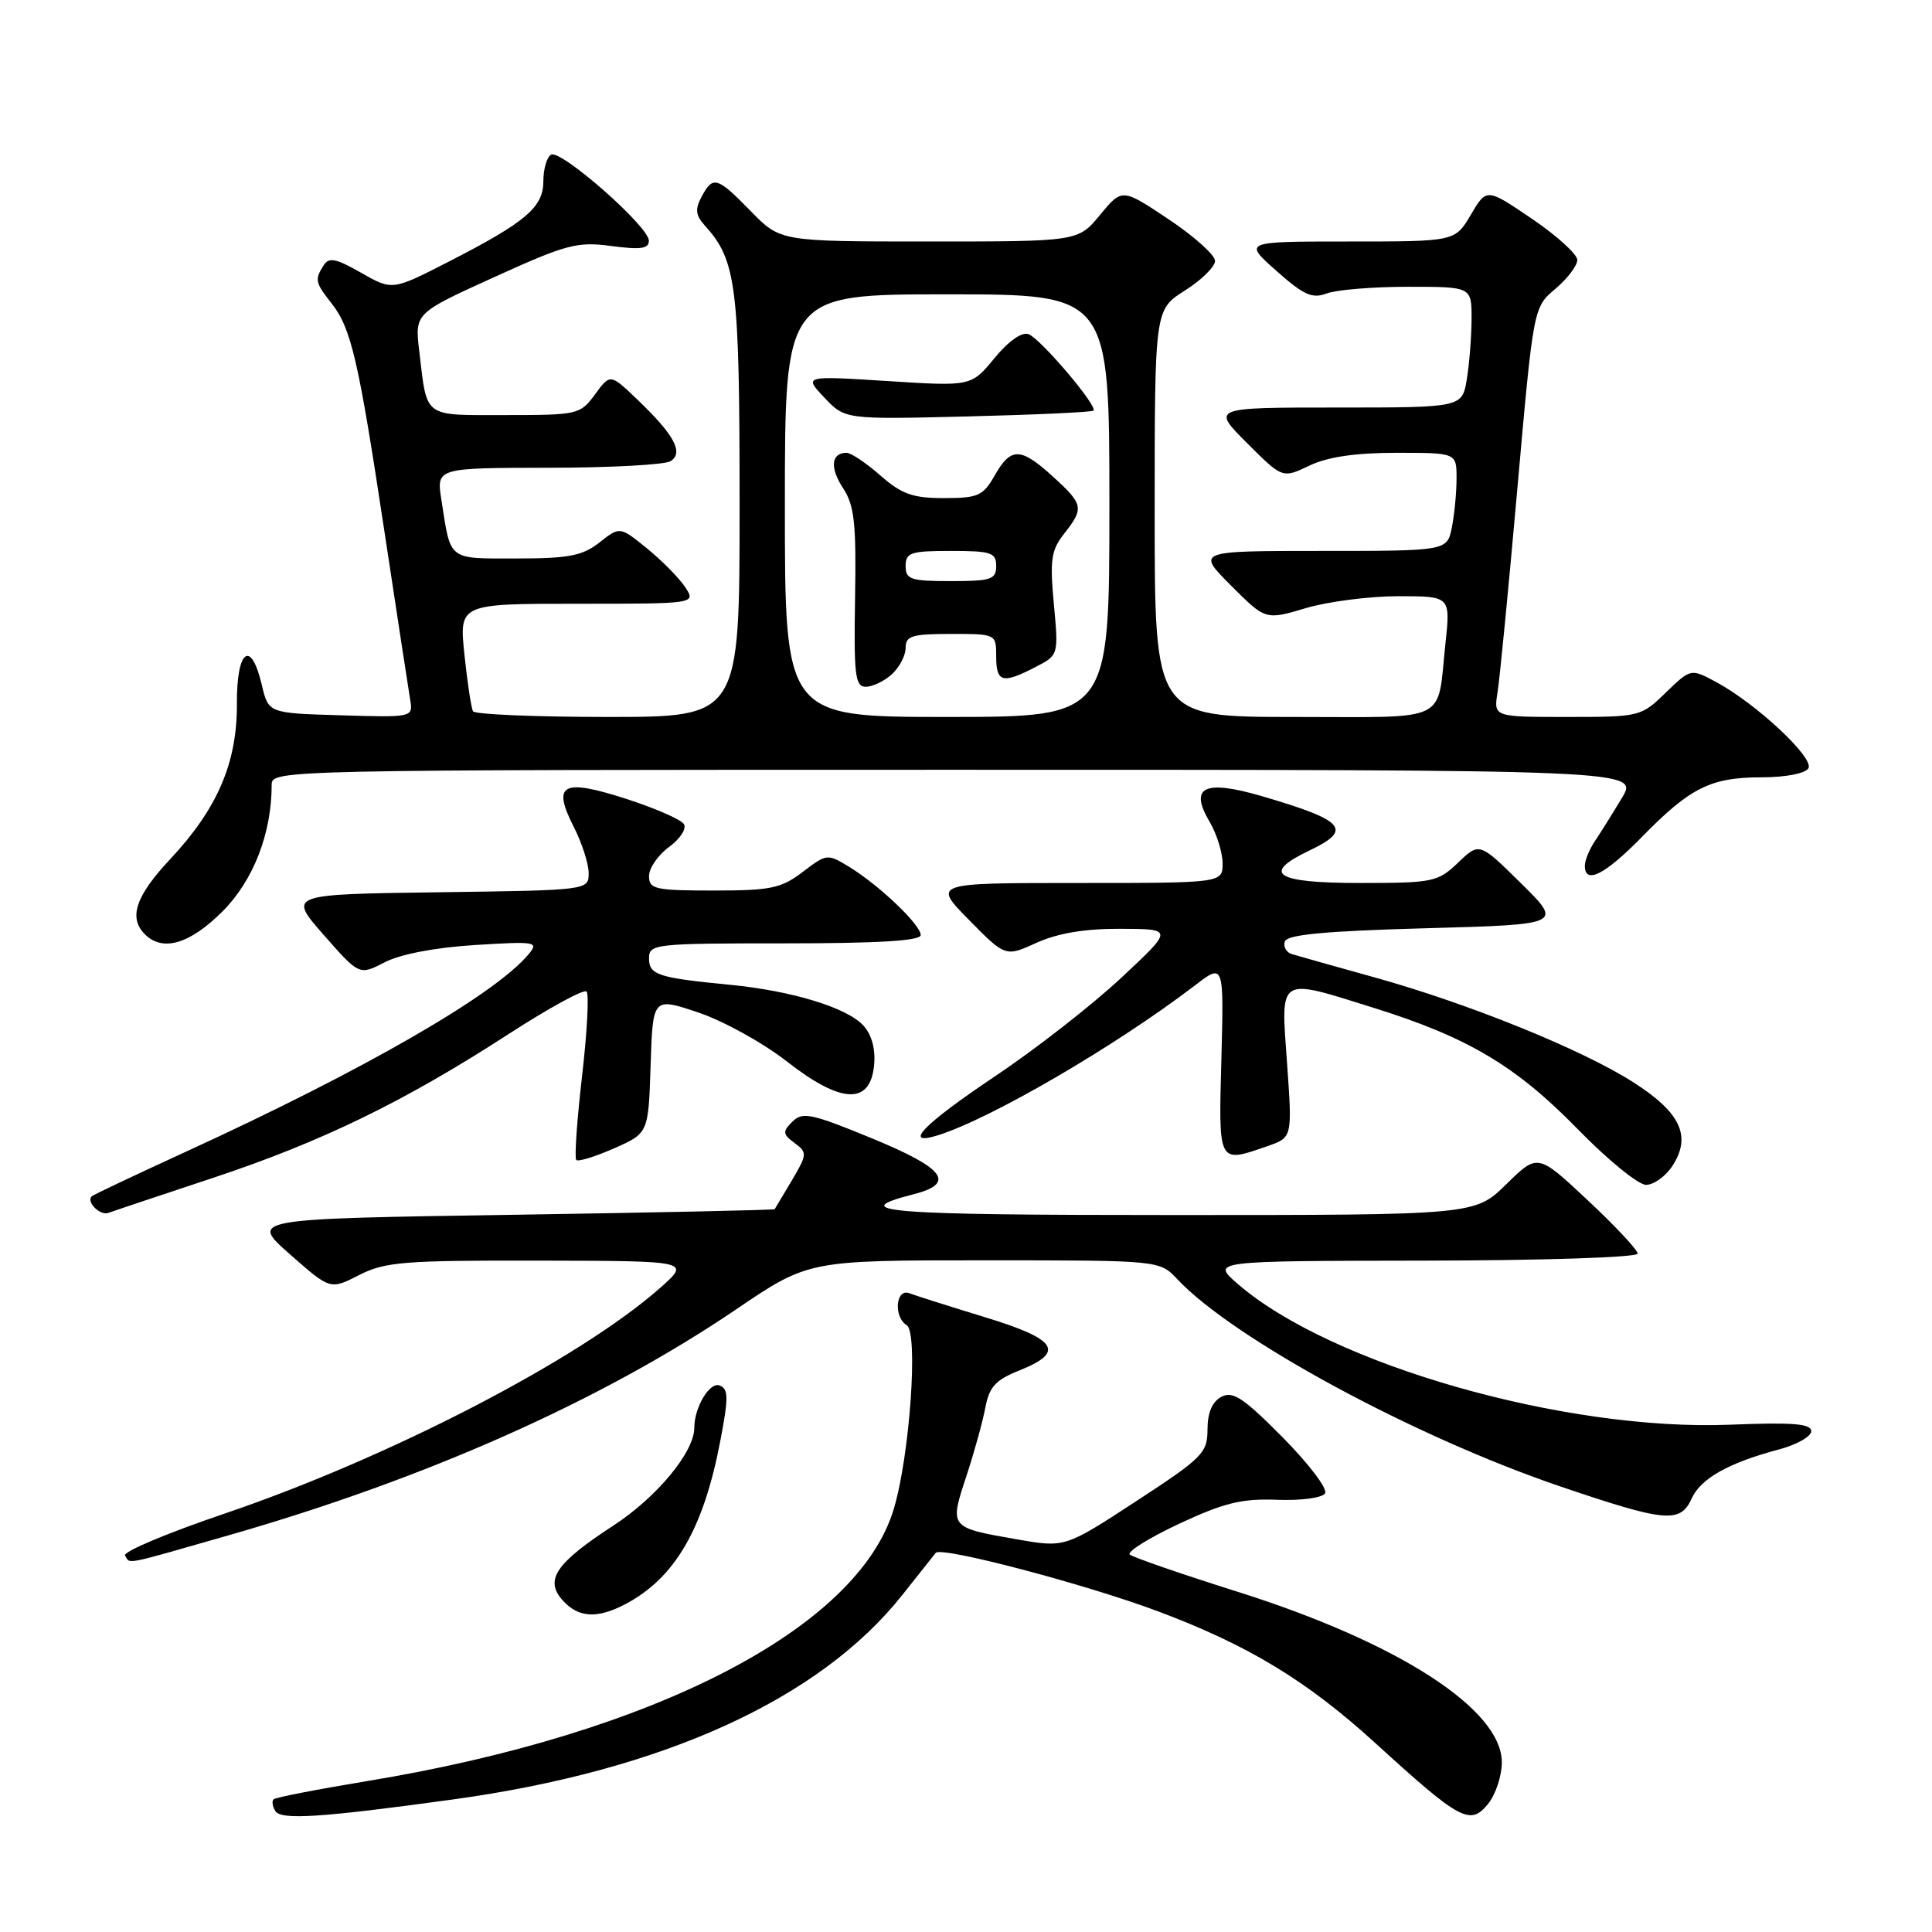 <?xml version="1.0" encoding="UTF-8" standalone="no"?>
<!DOCTYPE svg PUBLIC "-//W3C//DTD SVG 1.1//EN" "http://www.w3.org/Graphics/SVG/1.1/DTD/svg11.dtd" >
<svg xmlns="http://www.w3.org/2000/svg" xmlns:xlink="http://www.w3.org/1999/xlink" version="1.1" viewBox="0 0 256 256">
 <g >
 <path fill="currentColor"
d=" M 60.00 238.44 C 87.82 234.62 108.57 225.18 119.53 211.38 C 121.66 208.70 123.66 206.17 123.99 205.76 C 124.70 204.87 143.86 209.91 153.50 213.53 C 165.45 218.02 173.17 222.71 182.22 230.95 C 193.52 241.26 194.81 241.95 197.18 239.02 C 198.18 237.79 199.00 235.31 199.00 233.52 C 199.00 226.49 185.30 217.65 164.00 210.92 C 156.57 208.58 150.15 206.36 149.71 205.99 C 149.28 205.63 152.21 203.80 156.21 201.92 C 162.19 199.13 164.53 198.55 169.21 198.73 C 172.43 198.85 175.21 198.48 175.58 197.87 C 175.94 197.28 173.41 193.94 169.95 190.45 C 164.75 185.20 163.35 184.28 161.83 185.09 C 160.62 185.74 160.00 187.20 160.00 189.41 C 160.00 192.52 159.36 193.16 150.56 198.91 C 141.11 205.08 141.11 205.08 134.75 203.97 C 125.79 202.41 125.80 202.42 128.02 195.69 C 129.07 192.51 130.21 188.39 130.56 186.53 C 131.08 183.76 131.91 182.85 135.10 181.58 C 141.19 179.14 140.09 177.45 130.49 174.53 C 125.81 173.10 121.31 171.67 120.49 171.36 C 118.69 170.67 118.37 174.50 120.14 175.59 C 121.70 176.55 120.56 192.83 118.43 199.95 C 113.70 215.78 86.59 229.77 48.60 236.01 C 42.06 237.09 36.50 238.17 36.25 238.42 C 36.00 238.66 36.11 239.36 36.48 239.97 C 37.23 241.19 42.55 240.84 60.00 238.44 Z  M 82.80 212.59 C 89.42 209.13 93.22 202.61 95.45 190.90 C 96.55 185.14 96.53 184.03 95.34 183.58 C 94.03 183.08 92.00 186.48 92.00 189.18 C 92.00 192.40 87.05 198.38 81.27 202.15 C 73.61 207.14 72.11 209.36 74.58 212.08 C 76.64 214.36 79.12 214.51 82.80 212.59 Z  M 30.17 203.47 C 56.34 195.99 79.68 185.61 97.51 173.52 C 107.12 167.00 107.12 167.00 130.39 167.00 C 153.65 167.00 153.65 167.00 155.99 169.49 C 163.42 177.40 187.32 190.34 206.63 196.92 C 220.72 201.71 222.64 201.89 224.16 198.55 C 225.37 195.90 229.05 193.83 235.75 192.05 C 238.09 191.43 240.00 190.34 240.00 189.64 C 240.00 188.64 237.57 188.45 229.25 188.78 C 207.32 189.66 176.29 180.79 164.00 170.12 C 160.50 167.08 160.50 167.08 188.75 167.04 C 204.45 167.02 217.00 166.61 217.00 166.11 C 217.00 165.63 214.02 162.44 210.37 159.03 C 203.75 152.83 203.75 152.83 199.59 156.92 C 195.42 161.00 195.42 161.00 155.51 161.00 C 117.29 161.00 111.93 160.58 121.00 158.26 C 126.71 156.81 125.25 154.83 115.50 150.82 C 107.50 147.53 106.33 147.29 105.00 148.62 C 103.67 149.96 103.70 150.27 105.28 151.45 C 106.98 152.71 106.97 152.94 104.94 156.39 C 103.76 158.37 102.73 160.10 102.65 160.22 C 102.57 160.34 86.88 160.67 67.79 160.97 C 33.08 161.50 33.08 161.50 38.42 166.20 C 43.76 170.91 43.76 170.91 47.59 168.95 C 51.03 167.20 53.50 167.00 71.46 167.04 C 91.50 167.08 91.50 167.08 87.50 170.63 C 76.82 180.08 51.69 193.11 29.76 200.56 C 22.20 203.12 16.27 205.62 16.57 206.11 C 17.28 207.27 16.10 207.50 30.17 203.47 Z  M 28.18 156.09 C 42.64 151.29 53.56 145.98 67.42 137.00 C 72.73 133.56 77.37 131.03 77.72 131.38 C 78.07 131.74 77.80 136.79 77.12 142.63 C 76.45 148.46 76.10 153.44 76.36 153.70 C 76.62 153.96 78.88 153.26 81.38 152.16 C 85.92 150.15 85.92 150.15 86.21 141.14 C 86.50 132.14 86.50 132.14 92.50 134.15 C 95.80 135.25 101.09 138.17 104.25 140.64 C 111.45 146.27 115.31 146.44 115.82 141.16 C 116.03 139.02 115.52 137.12 114.41 135.90 C 112.26 133.52 104.95 131.29 96.73 130.49 C 87.15 129.56 86.00 129.18 86.00 126.98 C 86.00 125.08 86.72 125.00 104.00 125.00 C 116.41 125.00 122.00 124.66 122.00 123.90 C 122.00 122.54 116.52 117.32 112.55 114.88 C 109.63 113.10 109.55 113.11 106.36 115.54 C 103.51 117.71 102.13 118.00 94.57 118.00 C 86.79 118.00 86.00 117.82 86.00 116.08 C 86.00 115.03 87.19 113.30 88.65 112.23 C 90.11 111.17 91.00 109.81 90.62 109.20 C 90.25 108.59 86.80 107.09 82.97 105.85 C 74.53 103.13 73.13 103.87 76.00 109.51 C 77.10 111.66 78.00 114.44 78.00 115.69 C 78.00 117.96 78.00 117.96 58.09 118.23 C 38.17 118.50 38.17 118.50 42.89 123.88 C 47.61 129.25 47.61 129.25 50.99 127.50 C 53.07 126.43 57.68 125.55 62.94 125.22 C 71.00 124.72 71.42 124.79 70.05 126.43 C 65.62 131.78 48.23 141.80 24.50 152.67 C 17.90 155.70 12.34 158.33 12.15 158.52 C 11.40 159.26 13.26 161.11 14.35 160.72 C 14.98 160.48 21.21 158.40 28.18 156.09 Z  M 221.59 154.51 C 224.17 150.56 222.71 147.43 216.43 143.41 C 209.59 139.04 194.57 132.96 182.00 129.47 C 176.78 128.02 171.90 126.65 171.17 126.42 C 170.43 126.19 170.02 125.44 170.25 124.75 C 170.55 123.84 175.56 123.37 188.87 123.00 C 207.07 122.50 207.07 122.50 201.55 117.05 C 196.03 111.60 196.03 111.60 193.21 114.30 C 190.52 116.87 189.91 117.00 180.20 117.00 C 168.97 117.00 167.06 115.77 173.50 112.70 C 179.29 109.94 178.24 108.73 167.22 105.50 C 159.55 103.26 157.53 104.25 160.29 108.91 C 161.23 110.51 162.00 112.98 162.00 114.40 C 162.00 117.00 162.00 117.00 142.79 117.00 C 123.58 117.00 123.58 117.00 128.40 121.90 C 133.23 126.80 133.23 126.80 137.36 124.92 C 140.18 123.65 143.74 123.05 148.50 123.07 C 155.50 123.10 155.50 123.10 148.50 129.63 C 144.65 133.22 137.11 139.10 131.75 142.68 C 122.36 148.97 119.51 151.91 124.25 150.44 C 131.27 148.25 147.82 138.61 158.34 130.57 C 162.17 127.63 162.17 127.63 161.84 140.32 C 161.46 154.35 161.36 154.16 167.97 151.86 C 171.24 150.72 171.24 150.72 170.54 140.86 C 169.71 129.20 169.19 129.53 182.20 133.60 C 194.51 137.46 200.88 141.25 209.01 149.57 C 212.99 153.66 217.09 157.00 218.11 157.00 C 219.12 157.00 220.69 155.88 221.59 154.51 Z  M 29.50 120.75 C 33.59 116.64 36.00 110.43 36.00 103.95 C 36.00 102.03 37.43 102.00 126.58 102.00 C 217.16 102.00 217.16 102.00 214.90 105.75 C 213.66 107.81 212.05 110.39 211.32 111.47 C 210.59 112.56 210.00 114.02 210.00 114.72 C 210.00 117.25 212.66 115.91 217.54 110.92 C 223.94 104.37 226.68 103.00 233.39 103.00 C 236.56 103.00 239.19 102.50 239.62 101.81 C 240.45 100.46 232.75 93.26 227.41 90.38 C 224.04 88.57 224.04 88.57 220.72 91.78 C 217.45 94.96 217.28 95.00 207.66 95.00 C 197.91 95.00 197.91 95.00 198.43 91.75 C 198.72 89.96 199.91 77.75 201.07 64.60 C 203.19 40.71 203.19 40.71 206.10 38.27 C 207.69 36.92 209.00 35.20 209.00 34.45 C 209.00 33.69 206.30 31.24 202.99 28.99 C 196.98 24.91 196.98 24.91 194.89 28.46 C 192.80 32.00 192.80 32.00 178.77 32.00 C 164.74 32.00 164.74 32.00 169.12 35.88 C 172.75 39.11 173.88 39.61 175.81 38.88 C 177.09 38.40 181.93 38.00 186.57 38.00 C 195.00 38.00 195.00 38.00 194.99 42.25 C 194.98 44.59 194.70 48.19 194.36 50.25 C 193.74 54.00 193.74 54.00 177.13 54.00 C 160.53 54.00 160.53 54.00 165.23 58.70 C 169.93 63.40 169.93 63.40 173.50 61.70 C 175.93 60.54 179.60 60.00 185.03 60.00 C 193.00 60.00 193.00 60.00 193.00 63.38 C 193.00 65.23 192.72 68.16 192.38 69.88 C 191.75 73.00 191.75 73.00 175.14 73.00 C 158.53 73.00 158.53 73.00 163.11 77.58 C 167.69 82.17 167.69 82.17 173.03 80.58 C 175.96 79.71 181.48 79.00 185.28 79.00 C 192.20 79.00 192.20 79.00 191.53 85.25 C 190.38 95.96 192.36 95.00 171.43 95.00 C 153.00 95.00 153.00 95.00 153.00 68.01 C 153.00 41.03 153.00 41.03 157.00 38.50 C 159.20 37.11 161.00 35.34 161.00 34.57 C 161.00 33.80 158.23 31.31 154.84 29.05 C 148.68 24.94 148.68 24.94 145.77 28.47 C 142.85 32.00 142.85 32.00 123.13 32.00 C 103.41 32.00 103.41 32.00 99.50 28.00 C 95.01 23.40 94.47 23.24 92.96 26.08 C 92.08 27.72 92.17 28.53 93.38 29.87 C 97.59 34.52 98.00 37.79 98.00 66.97 C 98.00 95.00 98.00 95.00 80.56 95.00 C 70.97 95.00 62.92 94.66 62.68 94.25 C 62.44 93.84 61.93 90.46 61.54 86.75 C 60.84 80.00 60.84 80.00 76.54 80.00 C 92.24 80.00 92.24 80.00 90.77 77.77 C 89.95 76.55 87.68 74.25 85.71 72.65 C 82.13 69.75 82.13 69.75 79.43 71.88 C 77.17 73.65 75.38 74.00 68.43 74.00 C 59.26 74.00 59.75 74.38 58.49 66.25 C 57.82 62.00 57.82 62.00 72.66 61.98 C 80.82 61.98 88.11 61.58 88.85 61.11 C 90.62 60.00 89.36 57.64 84.51 53.00 C 80.86 49.50 80.86 49.50 78.85 52.25 C 76.89 54.93 76.57 55.00 66.98 55.00 C 55.95 55.00 56.62 55.50 55.55 46.50 C 54.96 41.50 54.96 41.50 65.49 36.72 C 75.06 32.37 76.47 31.99 81.01 32.60 C 84.91 33.11 85.99 32.96 85.98 31.88 C 85.94 29.98 74.26 19.72 73.01 20.50 C 72.45 20.84 72.00 22.41 72.00 23.99 C 72.00 27.46 69.70 29.42 59.46 34.67 C 51.98 38.50 51.98 38.50 47.86 36.15 C 44.53 34.24 43.58 34.05 42.89 35.15 C 41.68 37.05 41.76 37.43 43.90 40.15 C 46.54 43.50 47.48 47.55 50.95 70.50 C 52.62 81.50 54.15 91.53 54.36 92.78 C 54.73 95.05 54.64 95.07 45.15 94.78 C 35.57 94.50 35.57 94.50 34.69 90.75 C 33.25 84.64 31.35 86.08 31.39 93.25 C 31.43 101.06 28.83 107.13 22.57 113.82 C 17.96 118.75 17.00 121.60 19.20 123.80 C 21.56 126.16 25.17 125.09 29.50 120.75 Z  M 104.00 67.00 C 104.00 39.00 104.00 39.00 125.50 39.00 C 147.00 39.00 147.00 39.00 147.00 67.00 C 147.00 95.00 147.00 95.00 125.50 95.00 C 104.00 95.00 104.00 95.00 104.00 67.00 Z  M 118.17 89.35 C 119.18 88.43 120.00 86.86 120.00 85.85 C 120.00 84.26 120.83 84.00 126.00 84.00 C 132.00 84.00 132.00 84.00 132.00 87.00 C 132.00 90.42 132.84 90.65 137.18 88.40 C 140.27 86.81 140.27 86.81 139.64 80.03 C 139.10 74.19 139.28 72.91 141.00 70.72 C 143.67 67.34 143.57 66.84 139.53 63.16 C 135.22 59.24 133.95 59.22 131.80 63.01 C 130.26 65.71 129.60 66.00 125.08 66.00 C 120.94 66.00 119.48 65.48 116.65 63.00 C 114.77 61.35 112.76 60.00 112.18 60.00 C 110.13 60.00 109.93 61.97 111.71 64.68 C 113.21 66.97 113.47 69.33 113.30 79.21 C 113.13 89.49 113.31 91.00 114.72 91.00 C 115.61 91.00 117.17 90.26 118.17 89.35 Z  M 144.89 54.41 C 145.50 53.85 137.91 44.90 136.29 44.28 C 135.41 43.94 133.64 45.19 131.77 47.46 C 128.69 51.20 128.69 51.20 117.60 50.49 C 106.50 49.79 106.50 49.79 109.23 52.68 C 111.97 55.58 111.97 55.58 128.23 55.18 C 137.18 54.96 144.68 54.61 144.89 54.41 Z  M 120.00 75.00 C 120.00 73.22 120.67 73.00 126.00 73.00 C 131.33 73.00 132.00 73.22 132.00 75.00 C 132.00 76.78 131.33 77.00 126.00 77.00 C 120.67 77.00 120.00 76.78 120.00 75.00 Z "/>
</g>
</svg>